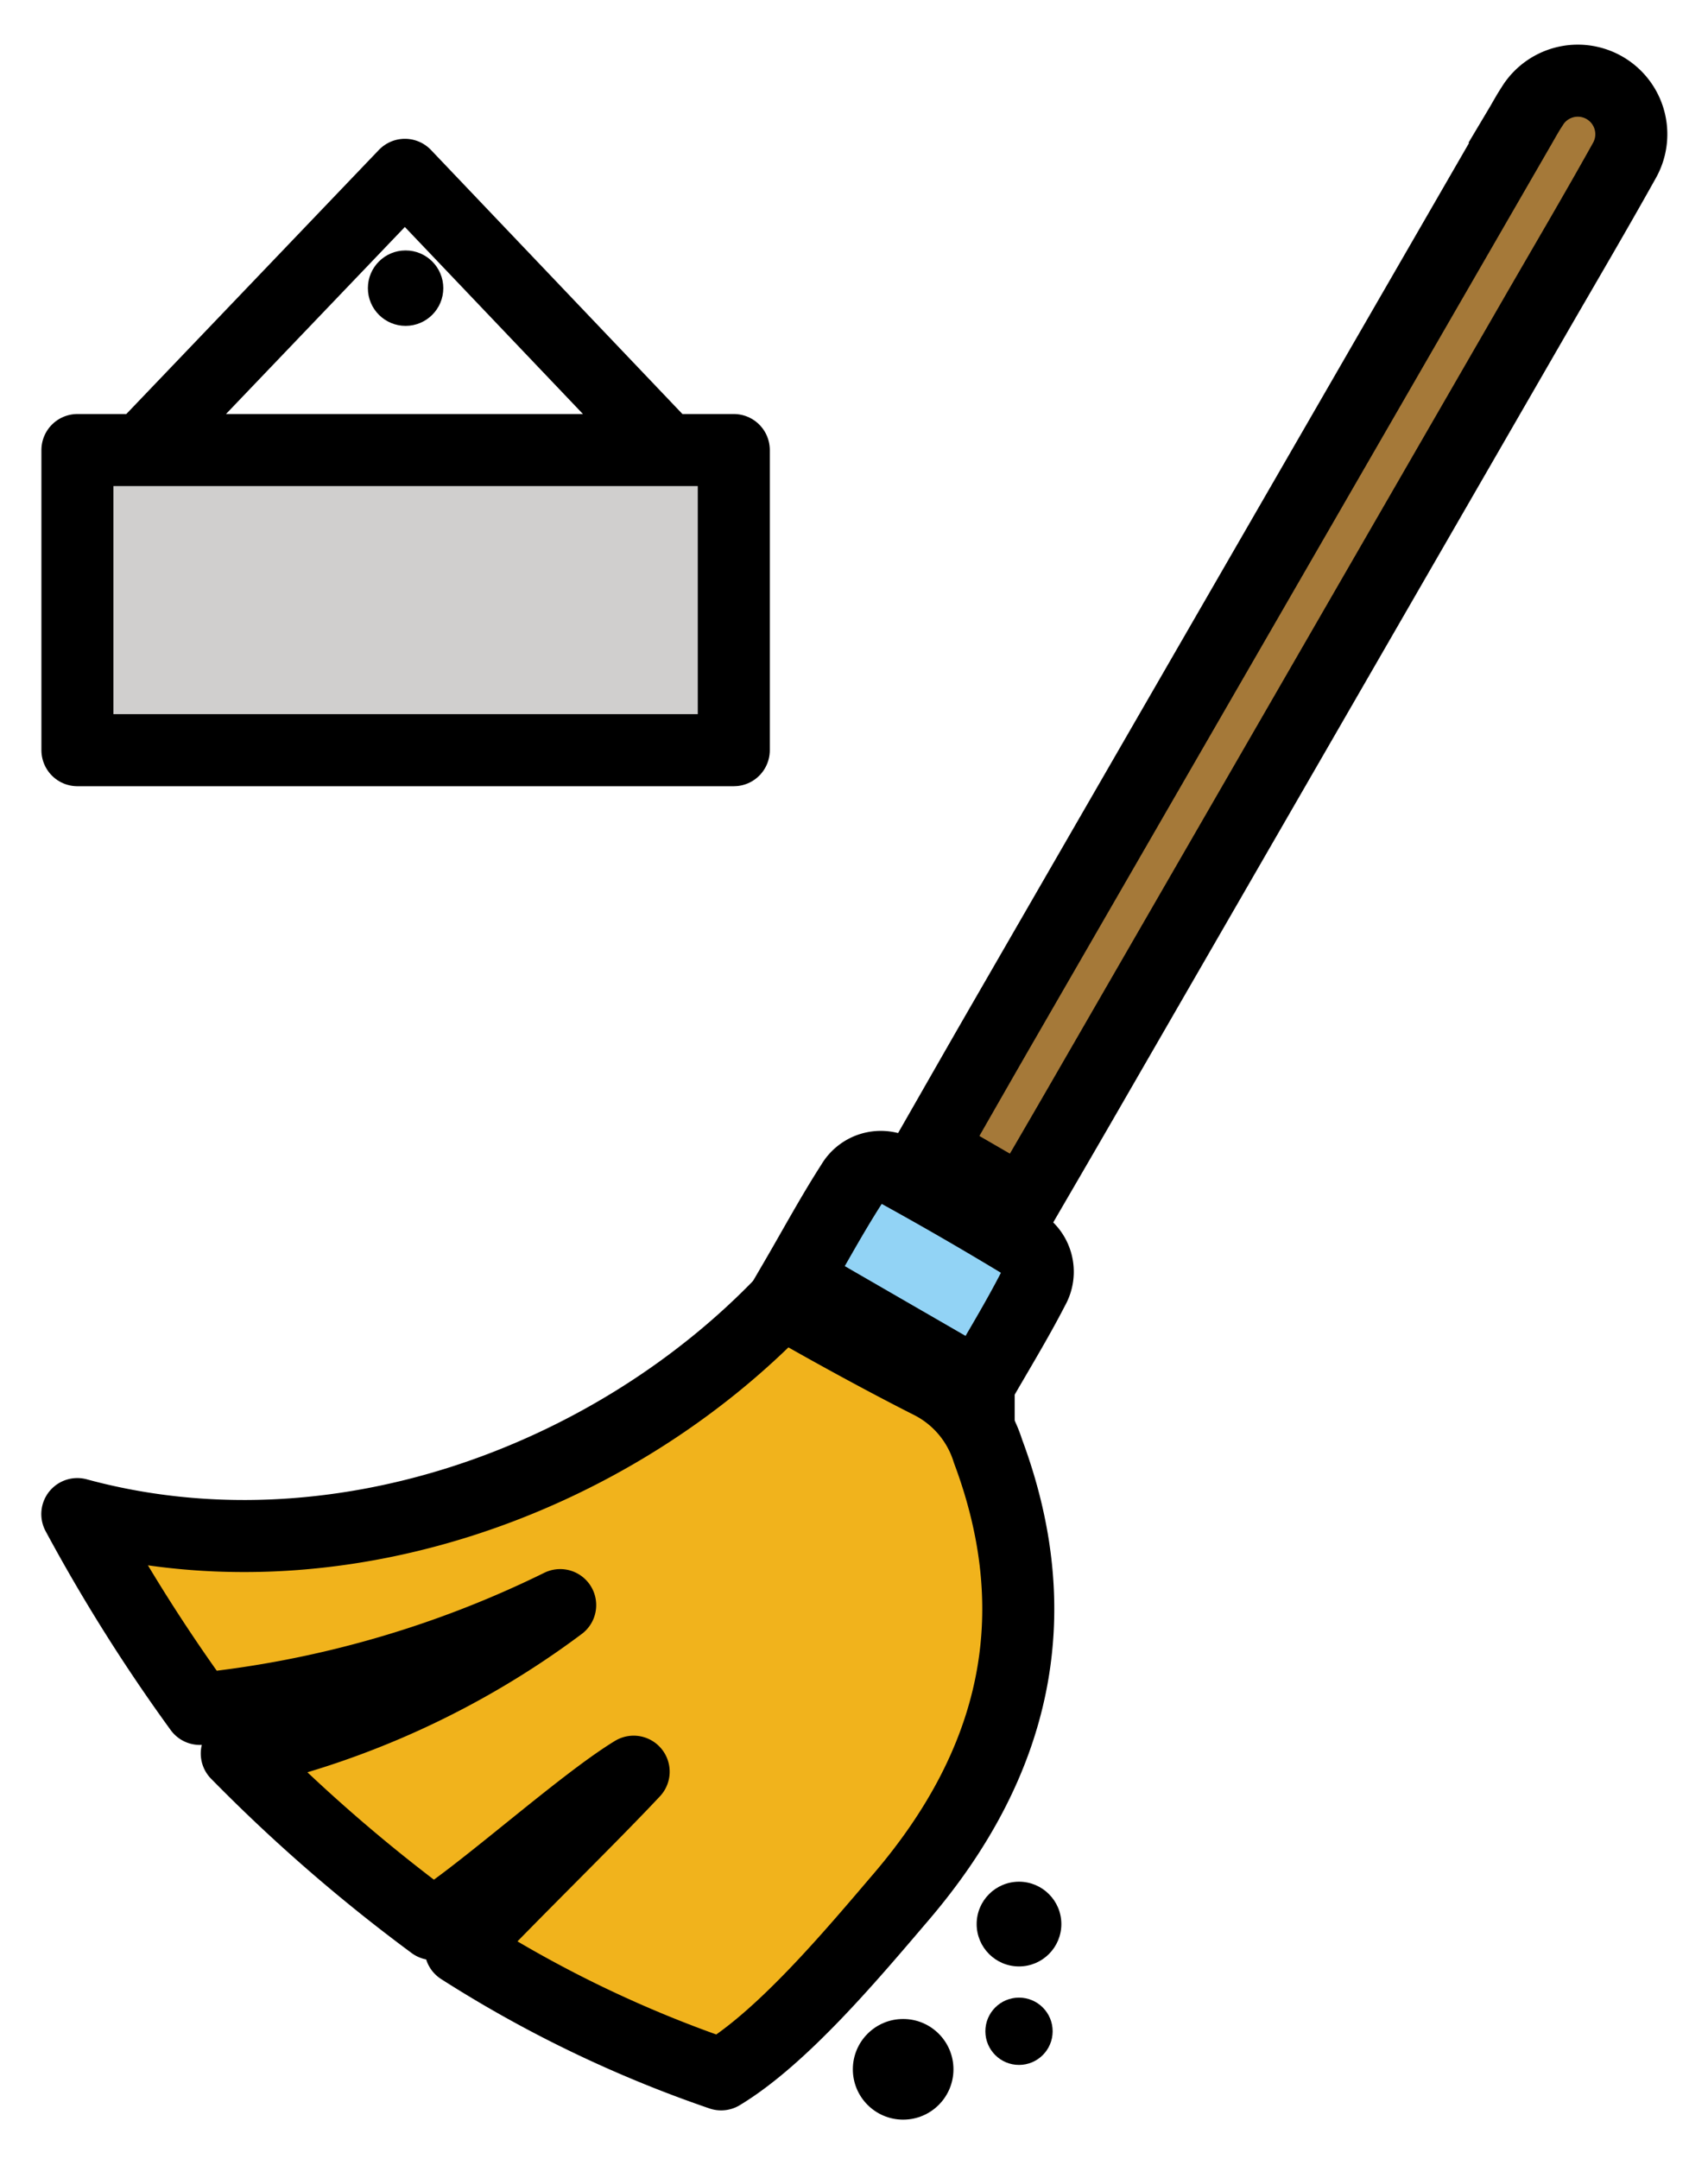 <svg xmlns="http://www.w3.org/2000/svg" role="img" viewBox="7.85 5.97 47.43 59.93"><title>E148.svg</title><path fill="#f1b31c" d="M20.64 60.065c1.288-1.377 3.555-3.578 4.806-4.914-1.443.879-4.176 3.345-5.571 4.23a45.647 45.647 0 0 1-5.45-4.735 23.46 23.46 0 0 0 8.981-4.119 29.549 29.549 0 0 1-10.007 2.881A47.579 47.579 0 0 1 9.997 48c7.098 1.93 14.815-.912 19.579-5.875 1.232.712 2.813 1.578 4.104 2.23a3.181 3.181 0 0 1 1.605 1.895c1.733 4.63.723 8.711-2.413 12.38-1.312 1.535-3.269 3.882-4.997 4.923a33.701 33.701 0 0 1-7.236-3.488z"/><path fill="#a57939" d="M36.257 39.36l-2.572-1.489c.679-1.185 1.336-2.339 2-3.489q7.2-12.471 14.402-24.941c.098-.17.193-.342.301-.506a1.486 1.486 0 0 1 2.565 1.501c-.803 1.44-1.641 2.861-2.465 4.289Q44.172 25.667 37.855 36.608c-.519.899-1.042 1.795-1.598 2.752z"/><path fill="#92d3f5" d="M35.026 44.419l-5.082-2.935c.531-.911 1.014-1.806 1.564-2.659a.924.924 0 0 1 1.3-.316q1.7.937 3.362 1.942a.931.931 0 0 1 .374 1.287c-.463.902-.996 1.768-1.518 2.68z"/><path fill="#d0cfce" d="M10 18.463h18.227v8.332H10z"/><g><path fill="none" stroke="#000" stroke-linecap="round" stroke-linejoin="round" stroke-width="2" d="M20.64 60.065c1.288-1.377 3.555-3.578 4.806-4.914-1.443.879-4.176 3.345-5.571 4.23a45.647 45.647 0 0 1-5.45-4.735 23.46 23.46 0 0 0 8.981-4.119 29.549 29.549 0 0 1-10.007 2.881A47.579 47.579 0 0 1 9.997 48c7.098 1.93 14.815-.912 19.579-5.875 1.232.712 2.813 1.578 4.104 2.23a3.181 3.181 0 0 1 1.605 1.895c1.733 4.63.723 8.711-2.413 12.38-1.312 1.535-3.269 3.882-4.997 4.923a33.701 33.701 0 0 1-7.236-3.488z"/><path fill="none" stroke="#000" stroke-miterlimit="10" stroke-width="2" d="M36.257 39.36l-2.572-1.489c.679-1.185 1.336-2.339 2-3.489q7.2-12.471 14.402-24.941c.098-.17.193-.342.301-.506a1.486 1.486 0 0 1 2.565 1.501c-.803 1.44-1.641 2.861-2.465 4.289Q44.172 25.667 37.855 36.608c-.519.899-1.042 1.795-1.598 2.752zm-1.23 5.059l-5.082-2.935c.531-.911 1.014-1.806 1.564-2.659a.924.924 0 0 1 1.3-.316q1.7.937 3.362 1.942a.931.931 0 0 1 .374 1.287c-.463.902-.996 1.768-1.518 2.68z"/><circle cx="32.93" cy="63.413" r="1.397"/><circle cx="36.147" cy="59.381" r="1.176"/><circle cx="36.147" cy="62.357" r=".934"/><path fill="none" stroke="#000" stroke-linecap="round" stroke-linejoin="round" stroke-width="2" d="M10 18.463h18.227v8.332H10zm1.785 0l7.309-7.64 7.278 7.64"/><circle cx="19.113" cy="13.969" r="1.047"/></g></svg>